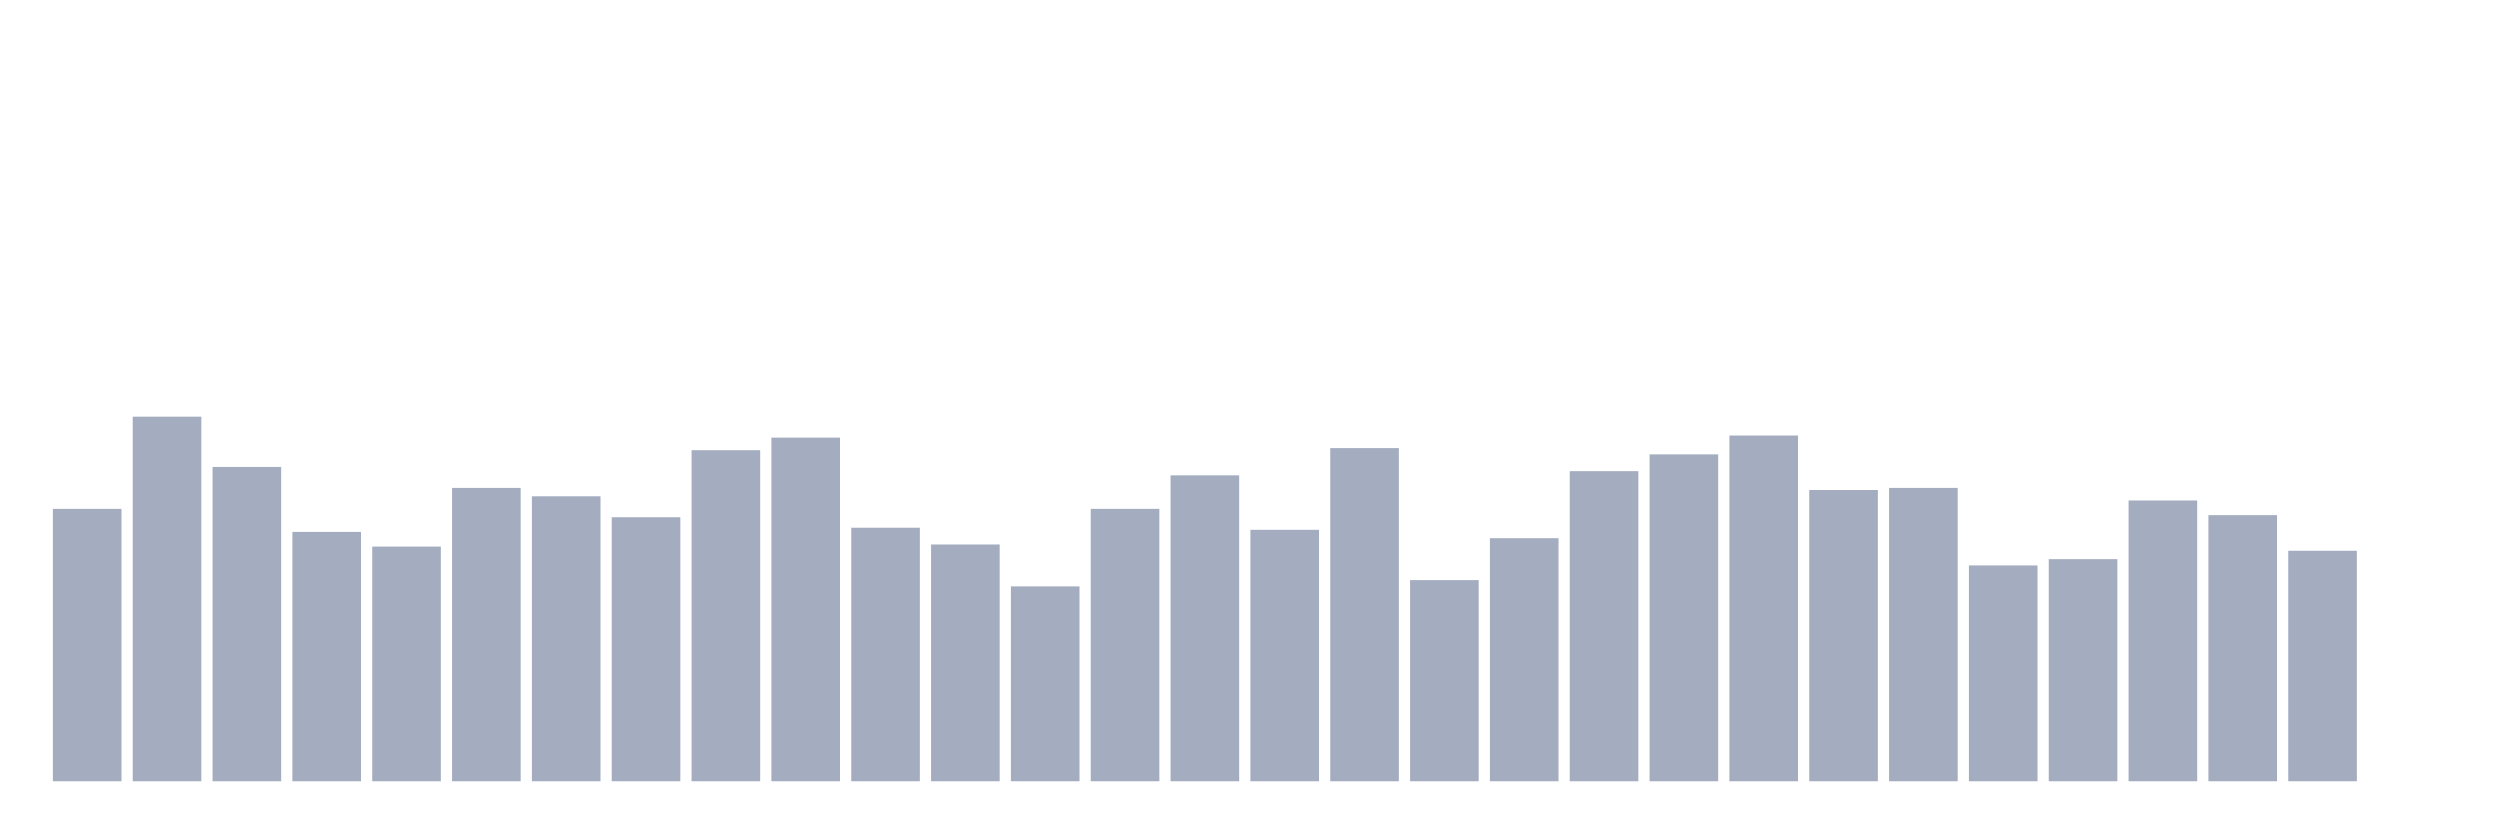 <svg xmlns="http://www.w3.org/2000/svg" viewBox="0 0 480 160"><g transform="translate(10,10)"><rect class="bar" x="0.153" width="13.175" y="87.701" height="52.299" fill="rgb(164,173,192)"></rect><rect class="bar" x="15.482" width="13.175" y="70" height="70" fill="rgb(164,173,192)"></rect><rect class="bar" x="30.81" width="13.175" y="79.655" height="60.345" fill="rgb(164,173,192)"></rect><rect class="bar" x="46.138" width="13.175" y="92.126" height="47.874" fill="rgb(164,173,192)"></rect><rect class="bar" x="61.466" width="13.175" y="94.943" height="45.057" fill="rgb(164,173,192)"></rect><rect class="bar" x="76.794" width="13.175" y="83.678" height="56.322" fill="rgb(164,173,192)"></rect><rect class="bar" x="92.123" width="13.175" y="85.287" height="54.713" fill="rgb(164,173,192)"></rect><rect class="bar" x="107.451" width="13.175" y="89.31" height="50.69" fill="rgb(164,173,192)"></rect><rect class="bar" x="122.779" width="13.175" y="76.437" height="63.563" fill="rgb(164,173,192)"></rect><rect class="bar" x="138.107" width="13.175" y="74.023" height="65.977" fill="rgb(164,173,192)"></rect><rect class="bar" x="153.436" width="13.175" y="91.322" height="48.678" fill="rgb(164,173,192)"></rect><rect class="bar" x="168.764" width="13.175" y="94.54" height="45.46" fill="rgb(164,173,192)"></rect><rect class="bar" x="184.092" width="13.175" y="102.586" height="37.414" fill="rgb(164,173,192)"></rect><rect class="bar" x="199.42" width="13.175" y="87.701" height="52.299" fill="rgb(164,173,192)"></rect><rect class="bar" x="214.748" width="13.175" y="81.264" height="58.736" fill="rgb(164,173,192)"></rect><rect class="bar" x="230.077" width="13.175" y="91.724" height="48.276" fill="rgb(164,173,192)"></rect><rect class="bar" x="245.405" width="13.175" y="76.034" height="63.966" fill="rgb(164,173,192)"></rect><rect class="bar" x="260.733" width="13.175" y="101.379" height="38.621" fill="rgb(164,173,192)"></rect><rect class="bar" x="276.061" width="13.175" y="93.333" height="46.667" fill="rgb(164,173,192)"></rect><rect class="bar" x="291.39" width="13.175" y="80.46" height="59.54" fill="rgb(164,173,192)"></rect><rect class="bar" x="306.718" width="13.175" y="77.241" height="62.759" fill="rgb(164,173,192)"></rect><rect class="bar" x="322.046" width="13.175" y="73.621" height="66.379" fill="rgb(164,173,192)"></rect><rect class="bar" x="337.374" width="13.175" y="84.08" height="55.92" fill="rgb(164,173,192)"></rect><rect class="bar" x="352.702" width="13.175" y="83.678" height="56.322" fill="rgb(164,173,192)"></rect><rect class="bar" x="368.031" width="13.175" y="98.563" height="41.437" fill="rgb(164,173,192)"></rect><rect class="bar" x="383.359" width="13.175" y="97.356" height="42.644" fill="rgb(164,173,192)"></rect><rect class="bar" x="398.687" width="13.175" y="86.092" height="53.908" fill="rgb(164,173,192)"></rect><rect class="bar" x="414.015" width="13.175" y="88.908" height="51.092" fill="rgb(164,173,192)"></rect><rect class="bar" x="429.344" width="13.175" y="95.747" height="44.253" fill="rgb(164,173,192)"></rect><rect class="bar" x="444.672" width="13.175" y="140" height="0" fill="rgb(164,173,192)"></rect></g></svg>